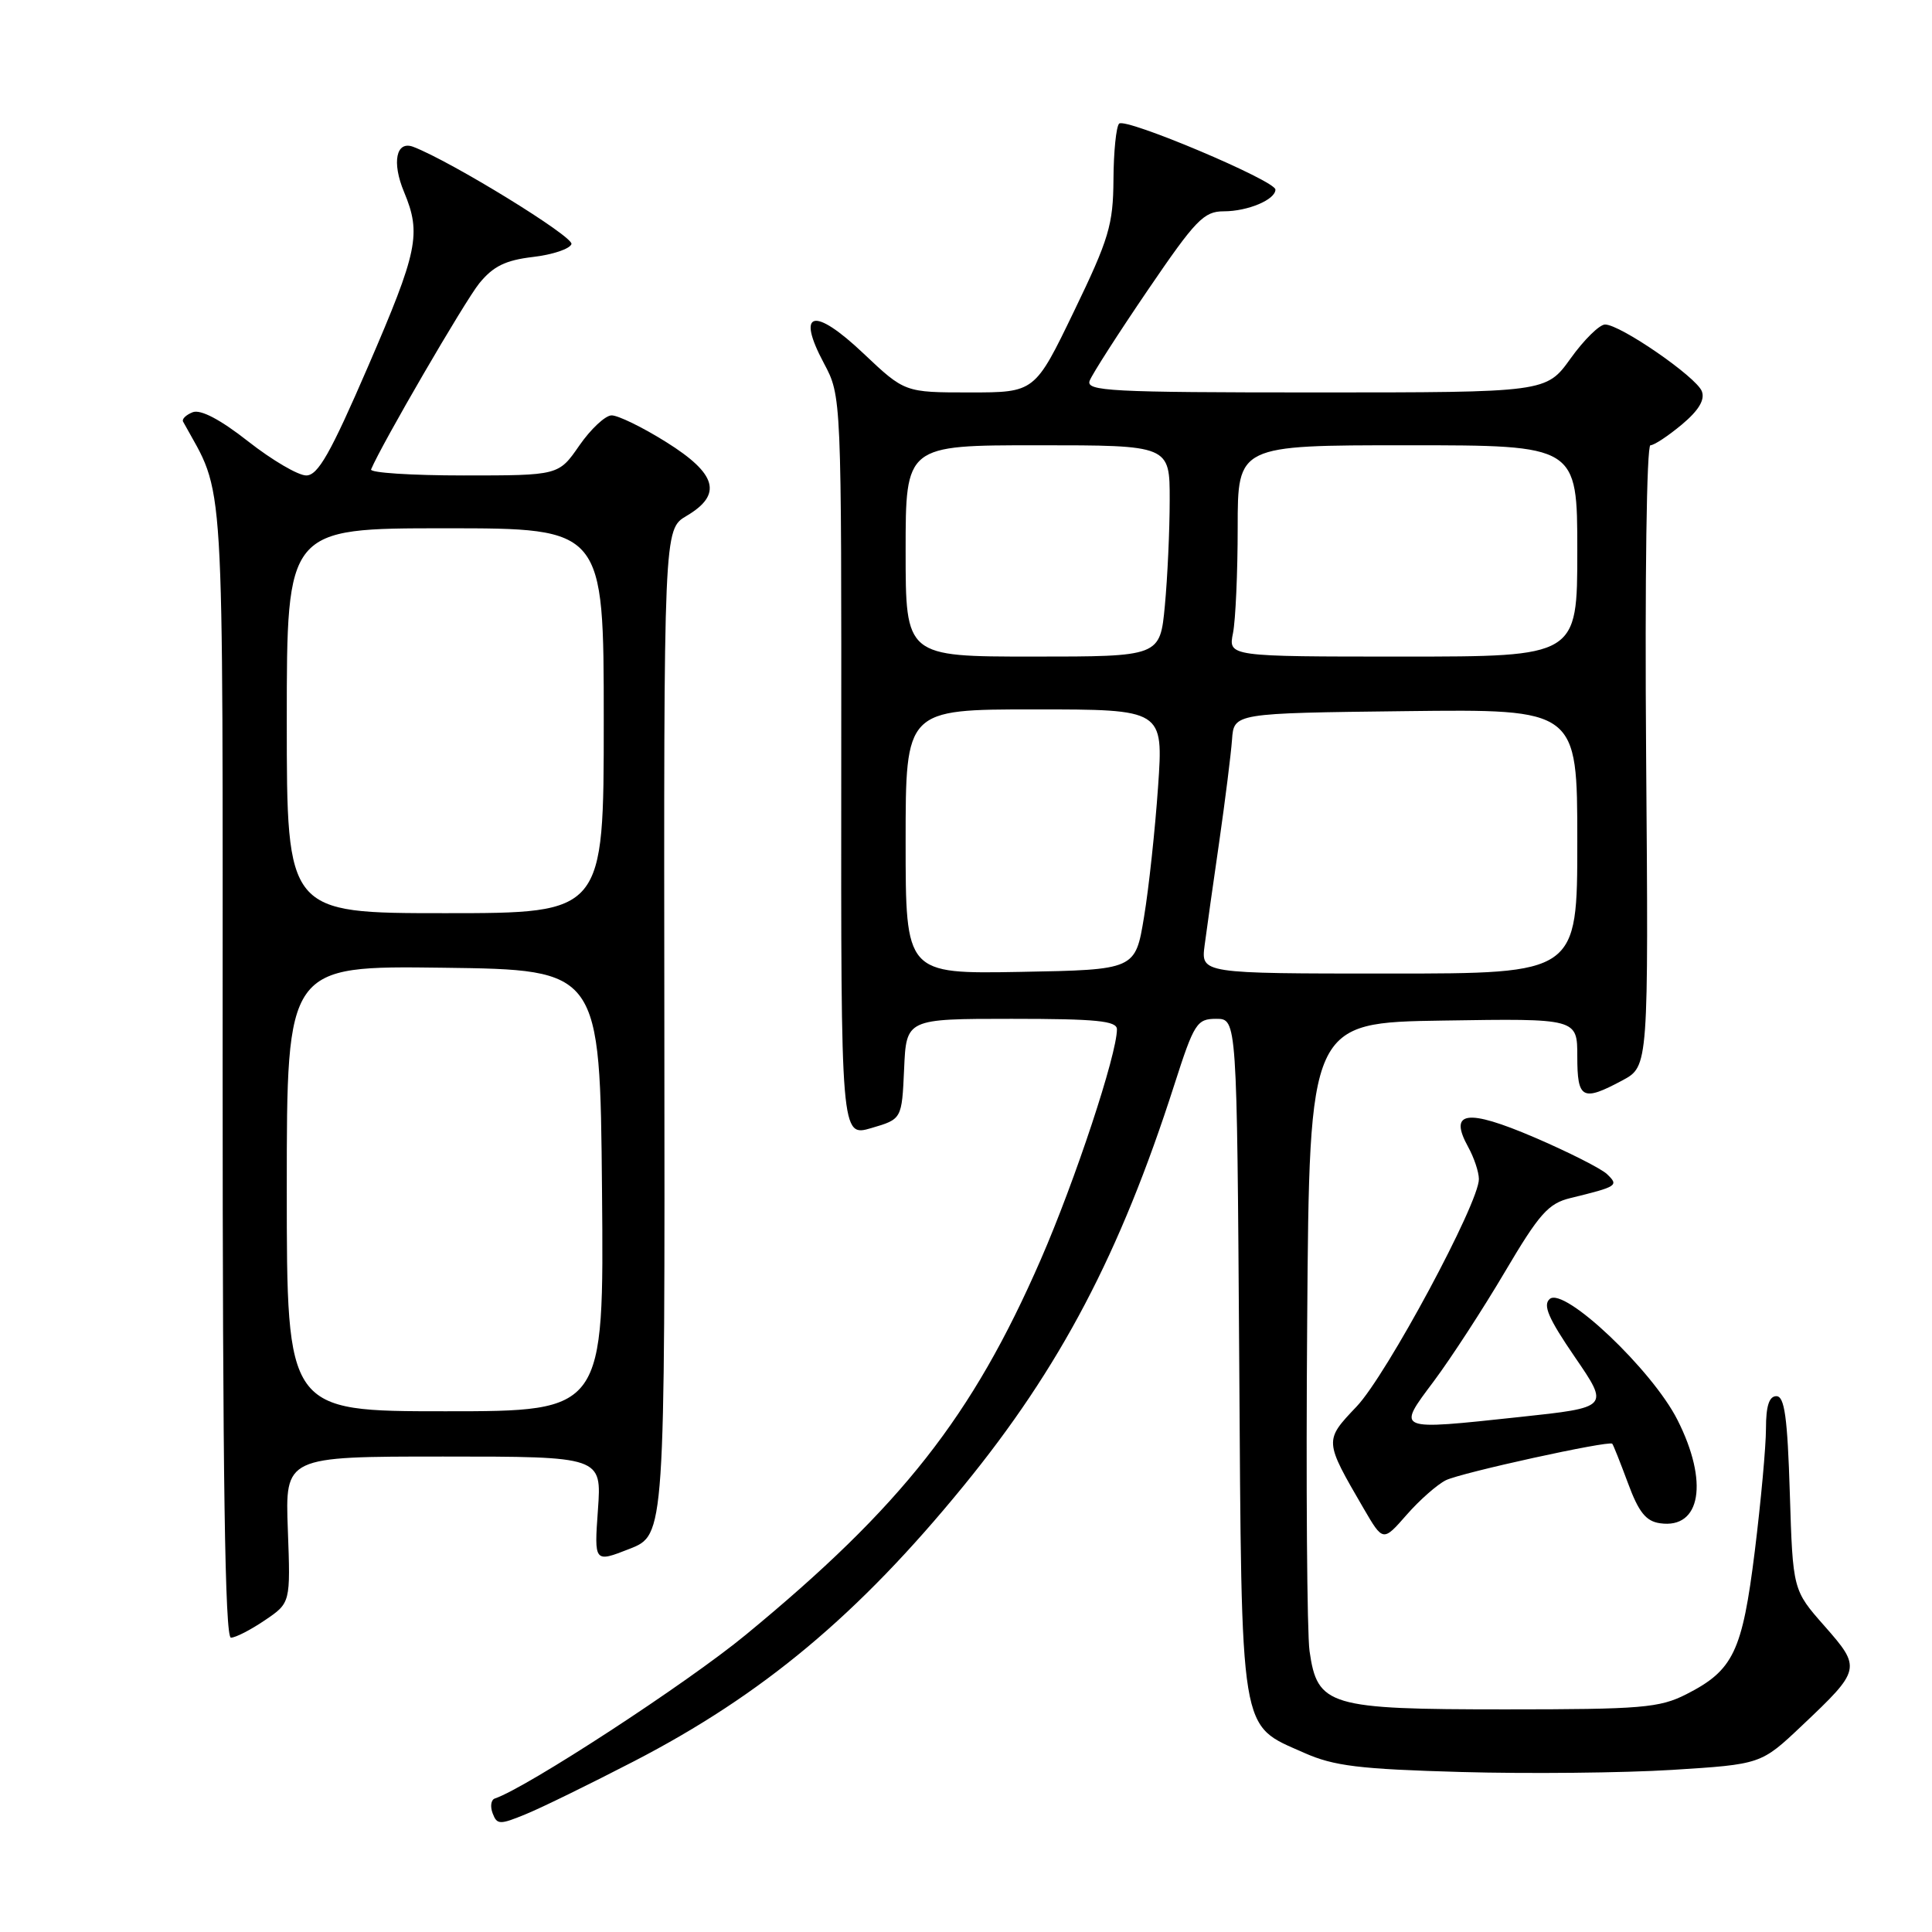 <?xml version="1.0" encoding="UTF-8" standalone="no"?>
<!DOCTYPE svg PUBLIC "-//W3C//DTD SVG 1.1//EN" "http://www.w3.org/Graphics/SVG/1.1/DTD/svg11.dtd" >
<svg xmlns="http://www.w3.org/2000/svg" xmlns:xlink="http://www.w3.org/1999/xlink" version="1.1" viewBox="0 0 256 256">
 <g >
 <path fill="currentColor"
d=" M 84.00 233.38 C 101.04 224.57 113.72 213.98 127.66 196.91 C 140.49 181.21 148.44 166.08 155.60 143.75 C 158.23 135.56 158.59 135.00 161.16 135.00 C 163.90 135.00 163.90 135.00 164.20 179.80 C 164.54 230.64 164.17 228.41 172.83 232.27 C 176.75 234.01 180.11 234.42 193.64 234.80 C 202.52 235.05 215.08 234.92 221.56 234.52 C 233.35 233.78 233.35 233.78 238.76 228.66 C 246.61 221.24 246.66 221.03 241.76 215.46 C 237.56 210.70 237.56 210.70 237.16 197.85 C 236.85 187.78 236.46 185.00 235.38 185.00 C 234.42 185.00 234.00 186.31 234.00 189.29 C 234.00 191.65 233.33 198.95 232.52 205.53 C 230.86 218.88 229.69 221.32 223.44 224.50 C 219.89 226.30 217.52 226.50 199.46 226.50 C 176.04 226.50 174.56 226.06 173.52 218.77 C 173.19 216.42 173.04 196.72 173.21 175.00 C 173.50 135.50 173.50 135.50 191.25 135.23 C 209.00 134.95 209.00 134.95 209.00 139.98 C 209.00 145.64 209.67 146.00 214.99 143.15 C 218.44 141.29 218.44 141.29 218.12 100.15 C 217.94 76.74 218.19 59.00 218.69 59.00 C 219.18 59.00 221.05 57.76 222.86 56.25 C 225.09 54.38 225.94 52.97 225.50 51.84 C 224.76 49.94 214.70 43.00 212.68 43.00 C 211.94 43.00 209.88 45.03 208.11 47.50 C 204.88 52.00 204.88 52.00 174.33 52.00 C 147.04 52.00 143.85 51.83 144.39 50.44 C 144.72 49.58 148.18 44.18 152.09 38.44 C 158.43 29.13 159.51 28.00 162.16 28.00 C 165.33 28.00 169.00 26.46 169.00 25.12 C 169.00 23.94 149.12 15.55 148.29 16.38 C 147.90 16.77 147.56 20.10 147.54 23.79 C 147.50 29.78 146.95 31.65 142.31 41.25 C 137.12 52.00 137.12 52.00 128.50 52.00 C 119.88 52.00 119.88 52.00 114.41 46.83 C 107.82 40.59 105.46 41.18 109.17 48.13 C 111.50 52.50 111.50 52.50 111.47 101.58 C 111.43 150.66 111.43 150.66 115.47 149.47 C 119.50 148.29 119.50 148.29 119.80 141.64 C 120.09 135.00 120.09 135.00 134.05 135.00 C 145.28 135.00 148.00 135.27 148.00 136.39 C 148.00 139.71 142.47 156.42 137.91 166.89 C 128.84 187.70 119.49 199.60 98.83 216.61 C 91.05 223.03 69.76 236.91 65.57 238.31 C 65.06 238.48 64.93 239.37 65.28 240.28 C 65.86 241.80 66.22 241.81 69.71 240.37 C 71.79 239.52 78.22 236.37 84.00 233.38 Z  M 35.10 214.69 C 38.50 212.39 38.50 212.39 38.14 202.69 C 37.78 193.00 37.78 193.00 58.76 193.00 C 79.73 193.00 79.73 193.00 79.23 200.04 C 78.73 207.07 78.73 207.07 83.42 205.23 C 88.11 203.39 88.11 203.39 88.03 136.77 C 87.95 70.14 87.95 70.14 90.97 68.36 C 95.77 65.53 95.01 62.79 88.28 58.58 C 85.14 56.61 81.87 55.02 81.03 55.04 C 80.19 55.06 78.27 56.86 76.76 59.04 C 74.02 63.00 74.02 63.00 61.43 63.00 C 54.50 63.00 48.98 62.64 49.17 62.20 C 50.56 58.87 61.59 39.91 63.50 37.55 C 65.35 35.28 66.97 34.48 70.62 34.05 C 73.21 33.75 75.51 32.98 75.72 32.34 C 76.04 31.37 59.82 21.40 54.77 19.46 C 52.49 18.59 51.89 21.50 53.54 25.44 C 55.85 30.98 55.38 33.27 48.76 48.58 C 43.79 60.08 42.13 63.00 40.58 63.00 C 39.50 63.00 36.05 60.97 32.90 58.50 C 29.20 55.59 26.59 54.22 25.54 54.62 C 24.65 54.97 24.07 55.53 24.26 55.87 C 29.87 66.12 29.50 60.07 29.50 141.75 C 29.50 195.90 29.81 217.00 30.60 217.00 C 31.21 217.00 33.23 215.96 35.10 214.69 Z  M 191.58 196.14 C 193.60 195.14 213.18 190.85 213.63 191.30 C 213.76 191.42 214.69 193.77 215.71 196.51 C 217.13 200.37 218.10 201.58 219.97 201.84 C 225.38 202.62 226.43 196.35 222.27 188.14 C 218.93 181.53 207.30 170.51 205.36 172.11 C 204.40 172.91 205.16 174.68 208.68 179.82 C 213.25 186.49 213.25 186.49 201.37 187.76 C 184.81 189.53 185.04 189.63 190.00 183.00 C 192.26 179.97 196.49 173.47 199.40 168.54 C 203.96 160.82 205.16 159.46 208.09 158.75 C 214.35 157.22 214.53 157.10 212.93 155.57 C 212.14 154.83 207.81 152.64 203.29 150.70 C 194.34 146.87 191.91 147.23 194.55 152.00 C 195.31 153.38 195.95 155.27 195.96 156.22 C 196.03 159.31 183.73 182.20 179.76 186.37 C 175.45 190.91 175.44 190.85 180.70 199.90 C 183.26 204.29 183.26 204.29 186.38 200.73 C 188.09 198.77 190.44 196.71 191.58 196.14 Z  M 120.00 111.53 C 120.00 94.00 120.00 94.00 137.08 94.00 C 154.16 94.00 154.16 94.00 153.45 104.25 C 153.06 109.89 152.23 117.65 151.59 121.50 C 150.44 128.50 150.44 128.50 135.22 128.78 C 120.00 129.05 120.00 129.05 120.00 111.53 Z  M 159.62 125.25 C 159.89 123.19 160.76 117.00 161.56 111.50 C 162.35 106.00 163.11 99.92 163.25 98.00 C 163.50 94.50 163.50 94.50 186.25 94.23 C 209.00 93.96 209.00 93.96 209.00 111.48 C 209.00 129.00 209.00 129.00 184.06 129.00 C 159.13 129.00 159.13 129.00 159.62 125.25 Z  M 120.00 73.00 C 120.00 59.00 120.00 59.00 137.50 59.00 C 155.00 59.00 155.00 59.00 154.99 66.25 C 154.99 70.24 154.70 76.54 154.35 80.25 C 153.71 87.00 153.71 87.00 136.86 87.00 C 120.00 87.00 120.00 87.00 120.00 73.00 Z  M 163.38 83.88 C 163.72 82.16 164.00 75.86 164.00 69.88 C 164.00 59.00 164.00 59.00 186.50 59.00 C 209.00 59.00 209.00 59.00 209.00 73.00 C 209.00 87.00 209.00 87.00 185.88 87.00 C 162.75 87.00 162.75 87.00 163.38 83.88 Z  M 38.00 157.48 C 38.00 127.96 38.00 127.96 58.75 128.23 C 79.50 128.50 79.50 128.50 79.77 157.75 C 80.03 187.00 80.03 187.00 59.02 187.00 C 38.00 187.00 38.00 187.00 38.00 157.48 Z  M 38.00 95.50 C 38.00 70.00 38.00 70.00 59.00 70.00 C 80.00 70.00 80.00 70.00 80.00 95.50 C 80.00 121.00 80.00 121.00 59.00 121.00 C 38.00 121.00 38.00 121.00 38.00 95.50 Z "/>
</g>
</svg>